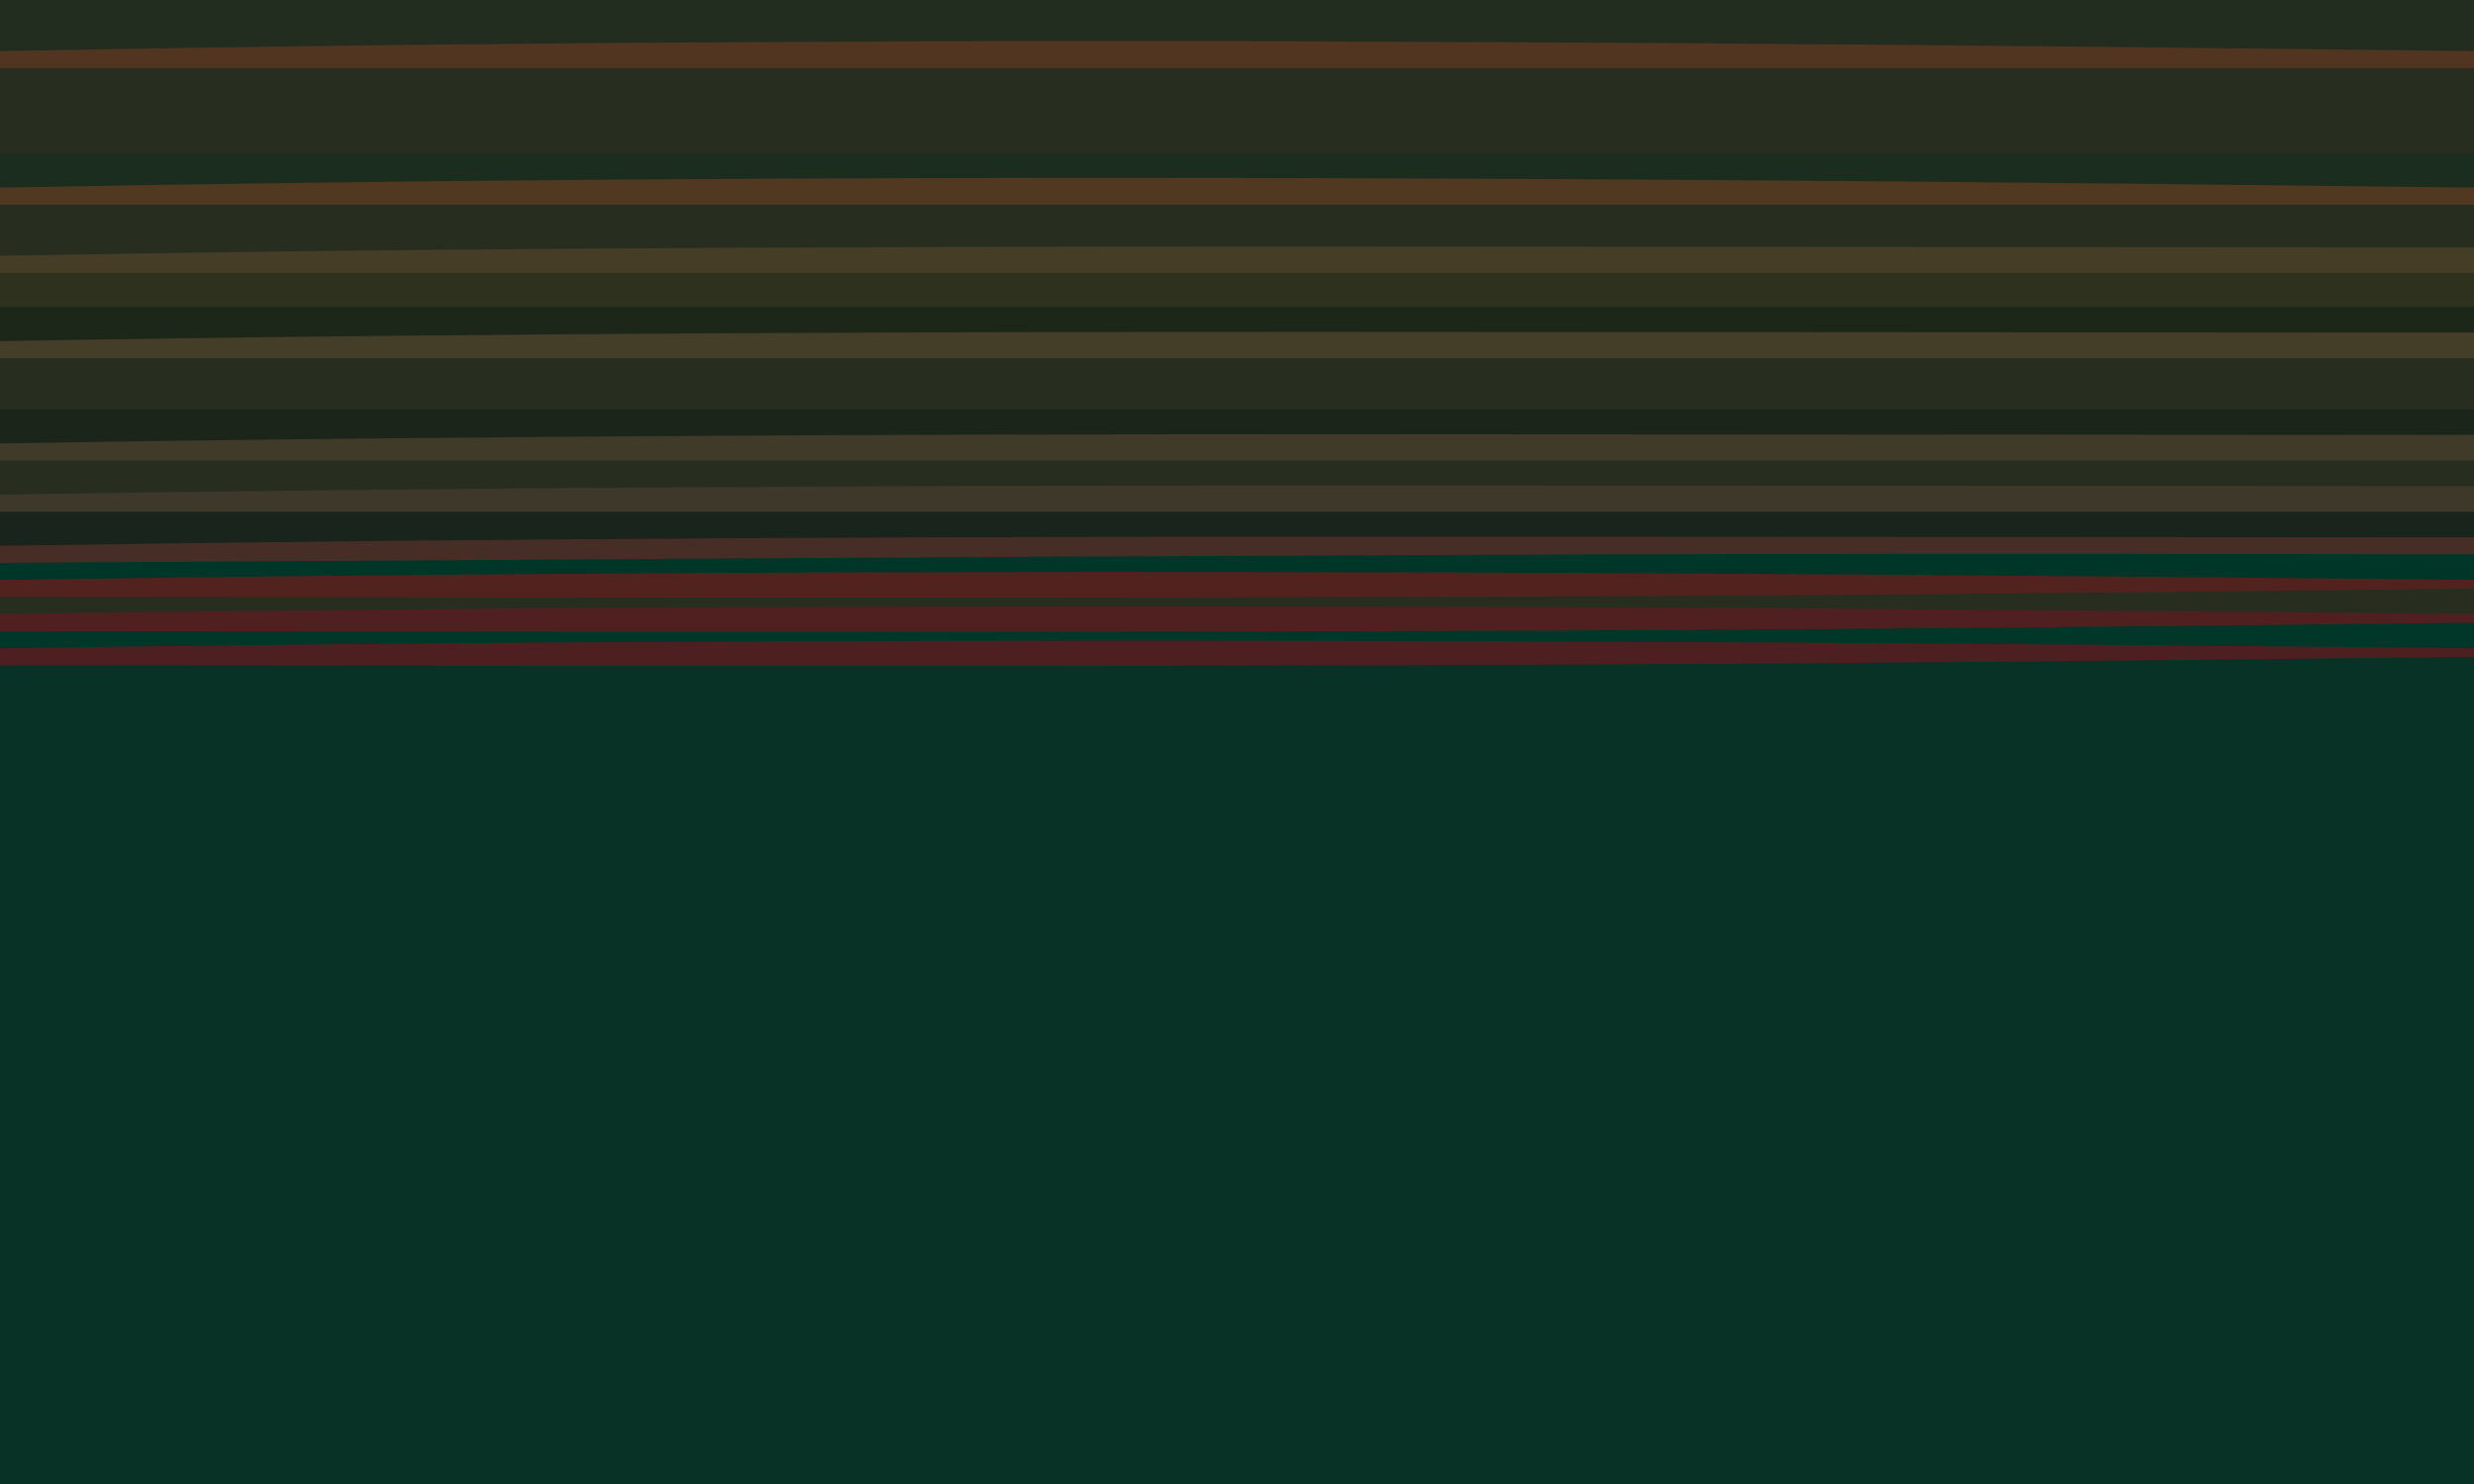<?xml version="1.0" encoding="UTF-8"?>
<svg version="1.1" xmlns="http://www.w3.org/2000/svg" width="290" height="174">
<path d="M0 0 C95.7 0 191.4 0 290 0 C290 57.42 290 114.84 290 174 C194.3 174 98.6 174 0 174 C0 116.58 0 59.16 0 0 Z " fill="#093226" transform="translate(0,0)"/>
<path d="M0 0 C95.7 0 191.4 0 290 0 C290 24.09 290 48.18 290 73 C274.667 73.179 259.334 73.349 244 73.5 C242.797 73.512 241.593 73.524 240.353 73.536 C187.194 74.053 134.036 74.086 80.875 74.062 C79.872 74.062 78.869 74.062 77.836 74.061 C70.829 74.058 63.823 74.055 56.816 74.051 C55.936 74.05 55.055 74.05 54.148 74.049 C36.099 74.039 18.049 74.018 0 74 C0 49.58 0 25.16 0 0 Z " fill="#272E1F" transform="translate(0,0)"/>
<path d="M0 0 C12.524 0.011 25.047 0.017 37.571 0.022 C63.203 0.032 88.835 0.049 114.467 0.072 C114.467 2.382 114.467 4.692 114.467 7.072 C18.767 7.072 -76.933 7.072 -175.533 7.072 C-175.533 5.092 -175.533 3.112 -175.533 1.072 C-117.022 0.001 -58.519 -0.054 0 0 Z " fill="#2F311F" transform="translate(175.533,28.928)"/>
<path d="M0 0 C95.7 0 191.4 0 290 0 C290 1.98 290 3.96 290 6 C194.3 6 98.6 6 0 6 C0 4.02 0 2.04 0 0 Z " fill="#232D1F" transform="translate(0,0)"/>
<path d="M0 0 C95.7 0 191.4 0 290 0 C290 1.32 290 2.64 290 4 C194.3 4 98.6 4 0 4 C0 2.68 0 1.36 0 0 Z " fill="#1B2D1E" transform="translate(0,18)"/>
<path d="M0 0 C95.7 0 191.4 0 290 0 C290 0.99 290 1.98 290 3 C264.296 3.133 238.593 3.263 212.889 3.391 C200.944 3.451 188.999 3.511 177.053 3.573 C118.035 3.879 59.019 4.083 0 4 C0 2.68 0 1.36 0 0 Z " fill="#19241C" transform="translate(0,60)"/>
<path d="M0 0 C95.7 0 191.4 0 290 0 C290 0.99 290 1.98 290 3 C263.706 3.133 237.412 3.263 211.117 3.391 C198.898 3.451 186.679 3.511 174.46 3.573 C116.307 3.867 58.155 4.088 0 4 C0 2.68 0 1.36 0 0 Z " fill="#1B251A" transform="translate(0,48)"/>
<path d="M0 0 C95.7 0 191.4 0 290 0 C290 0.99 290 1.98 290 3 C263.41 3.133 236.821 3.263 210.231 3.391 C197.876 3.451 185.52 3.511 173.164 3.573 C115.442 3.861 57.723 4.091 0 4 C0 2.68 0 1.36 0 0 Z " fill="#1C2619" transform="translate(0,36)"/>
<path d="M0 0 C12.524 0.011 25.047 0.017 37.571 0.022 C63.203 0.032 88.835 0.049 114.467 0.072 C114.467 1.062 114.467 2.052 114.467 3.072 C18.767 3.072 -76.933 3.072 -175.533 3.072 C-175.533 2.412 -175.533 1.752 -175.533 1.072 C-117.022 0.001 -58.519 -0.054 0 0 Z " fill="#463D27" transform="translate(175.533,28.928)"/>
<path d="M0 0 C12.388 0.011 24.777 0.017 37.165 0.022 C62.515 0.032 87.864 0.049 113.214 0.072 C113.214 1.062 113.214 2.052 113.214 3.072 C17.514 3.072 -78.186 3.072 -176.786 3.072 C-176.786 2.412 -176.786 1.752 -176.786 1.072 C-117.857 0.035 -58.937 -0.056 0 0 Z " fill="#443D27" transform="translate(176.786,38.928)"/>
<path d="M0 0 C12.253 0.011 24.506 0.017 36.759 0.022 C61.826 0.032 86.894 0.049 111.961 0.072 C111.961 1.062 111.961 2.052 111.961 3.072 C16.261 3.072 -79.439 3.072 -178.039 3.072 C-178.039 2.412 -178.039 1.752 -178.039 1.072 C-118.692 0.066 -59.355 -0.057 0 0 Z " fill="#403A29" transform="translate(178.039,50.928)"/>
<path d="M0 0 C12.118 0.011 24.235 0.017 36.353 0.022 C61.138 0.032 85.923 0.049 110.708 0.072 C110.708 1.062 110.708 2.052 110.708 3.072 C15.008 3.072 -80.692 3.072 -179.292 3.072 C-179.292 2.412 -179.292 1.752 -179.292 1.072 C-119.527 0.095 -59.772 -0.058 0 0 Z " fill="#3E382A" transform="translate(179.292,56.928)"/>
<path d="M0 0 C0 0.66 0 1.32 0 2 C-95.7 2 -191.4 2 -290 2 C-290 1.34 -290 0.68 -290 0 C-193.345 -1.886 -96.66 -1.204 0 0 Z " fill="#523521" transform="translate(290,6)"/>
<path d="M0 0 C0 0.66 0 1.32 0 2 C-95.7 2 -191.4 2 -290 2 C-290 1.34 -290 0.68 -290 0 C-193.342 -1.837 -96.662 -1.184 0 0 Z " fill="#513820" transform="translate(290,22)"/>
<path d="M0 0 C11.982 0.011 23.964 0.017 35.946 0.022 C60.449 0.032 84.952 0.049 109.454 0.072 C109.454 0.732 109.454 1.392 109.454 2.072 C94.684 2.258 79.913 2.422 65.142 2.572 C63.394 2.59 63.394 2.59 61.611 2.608 C8.414 3.142 -44.783 3.157 -97.983 3.135 C-99.005 3.134 -100.028 3.134 -101.081 3.133 C-127.569 3.122 -154.057 3.102 -180.546 3.072 C-180.546 2.412 -180.546 1.752 -180.546 1.072 C-120.362 0.122 -60.19 -0.059 0 0 Z " fill="#462E26" transform="translate(180.546,62.928)"/>
<path d="M0 0 C1.819 0.001 1.819 0.001 3.674 0.003 C17.783 0.013 31.891 0.032 46 0.062 C46 1.052 46 2.042 46 3.062 C-49.7 3.062 -145.4 3.062 -244 3.062 C-244 2.402 -244 1.742 -244 1.062 C-217.042 0.889 -190.083 0.723 -163.125 0.562 C-162.128 0.557 -161.13 0.551 -160.102 0.544 C-106.735 0.227 -53.369 -0.038 0 0 Z " fill="#003728" transform="translate(244,72.938)"/>
<path d="M0 0 C1.174 0.001 2.348 0.002 3.558 0.003 C17.143 0.013 30.728 0.032 44.312 0.062 C44.312 1.052 44.312 2.042 44.312 3.062 C-51.388 3.062 -147.088 3.062 -245.688 3.062 C-245.688 2.402 -245.688 1.742 -245.688 1.062 C-218.167 0.89 -190.646 0.723 -163.125 0.562 C-162.108 0.557 -161.092 0.551 -160.044 0.544 C-106.696 0.233 -53.349 -0.039 0 0 Z " fill="#003628" transform="translate(245.688,64.938)"/>
<path d="M0 0 C0 0.33 0 0.66 0 1 C-15.146 1.186 -30.291 1.349 -45.438 1.5 C-46.628 1.512 -47.819 1.524 -49.045 1.536 C-102.217 2.059 -155.388 2.086 -208.562 2.062 C-209.572 2.062 -210.581 2.062 -211.621 2.061 C-237.748 2.05 -263.874 2.03 -290 2 C-290 1.34 -290 0.68 -290 0 C-193.32 -1.461 -96.683 -1.016 0 0 Z " fill="#52221F" transform="translate(290,68)"/>
<path d="M0 0 C0 0.33 0 0.66 0 1 C-15.333 1.185 -30.666 1.349 -46 1.5 C-47.805 1.518 -47.805 1.518 -49.647 1.536 C-102.806 2.053 -155.964 2.086 -209.125 2.062 C-210.128 2.062 -211.131 2.062 -212.164 2.061 C-238.11 2.05 -264.055 2.03 -290 2 C-290 1.34 -290 0.68 -290 0 C-193.317 -1.404 -96.686 -0.988 0 0 Z " fill="#4F201F" transform="translate(290,72)"/>
<path d="M0 0 C0 0.33 0 0.66 0 1 C-15.708 1.184 -31.416 1.348 -47.125 1.5 C-48.968 1.518 -48.968 1.518 -50.849 1.536 C-103.982 2.043 -157.114 2.086 -210.25 2.062 C-211.24 2.062 -212.23 2.062 -213.251 2.061 C-238.834 2.05 -264.417 2.03 -290 2 C-290 1.34 -290 0.68 -290 0 C-193.316 -1.377 -96.686 -0.974 0 0 Z " fill="#4D1F20" transform="translate(290,76)"/>
</svg>

